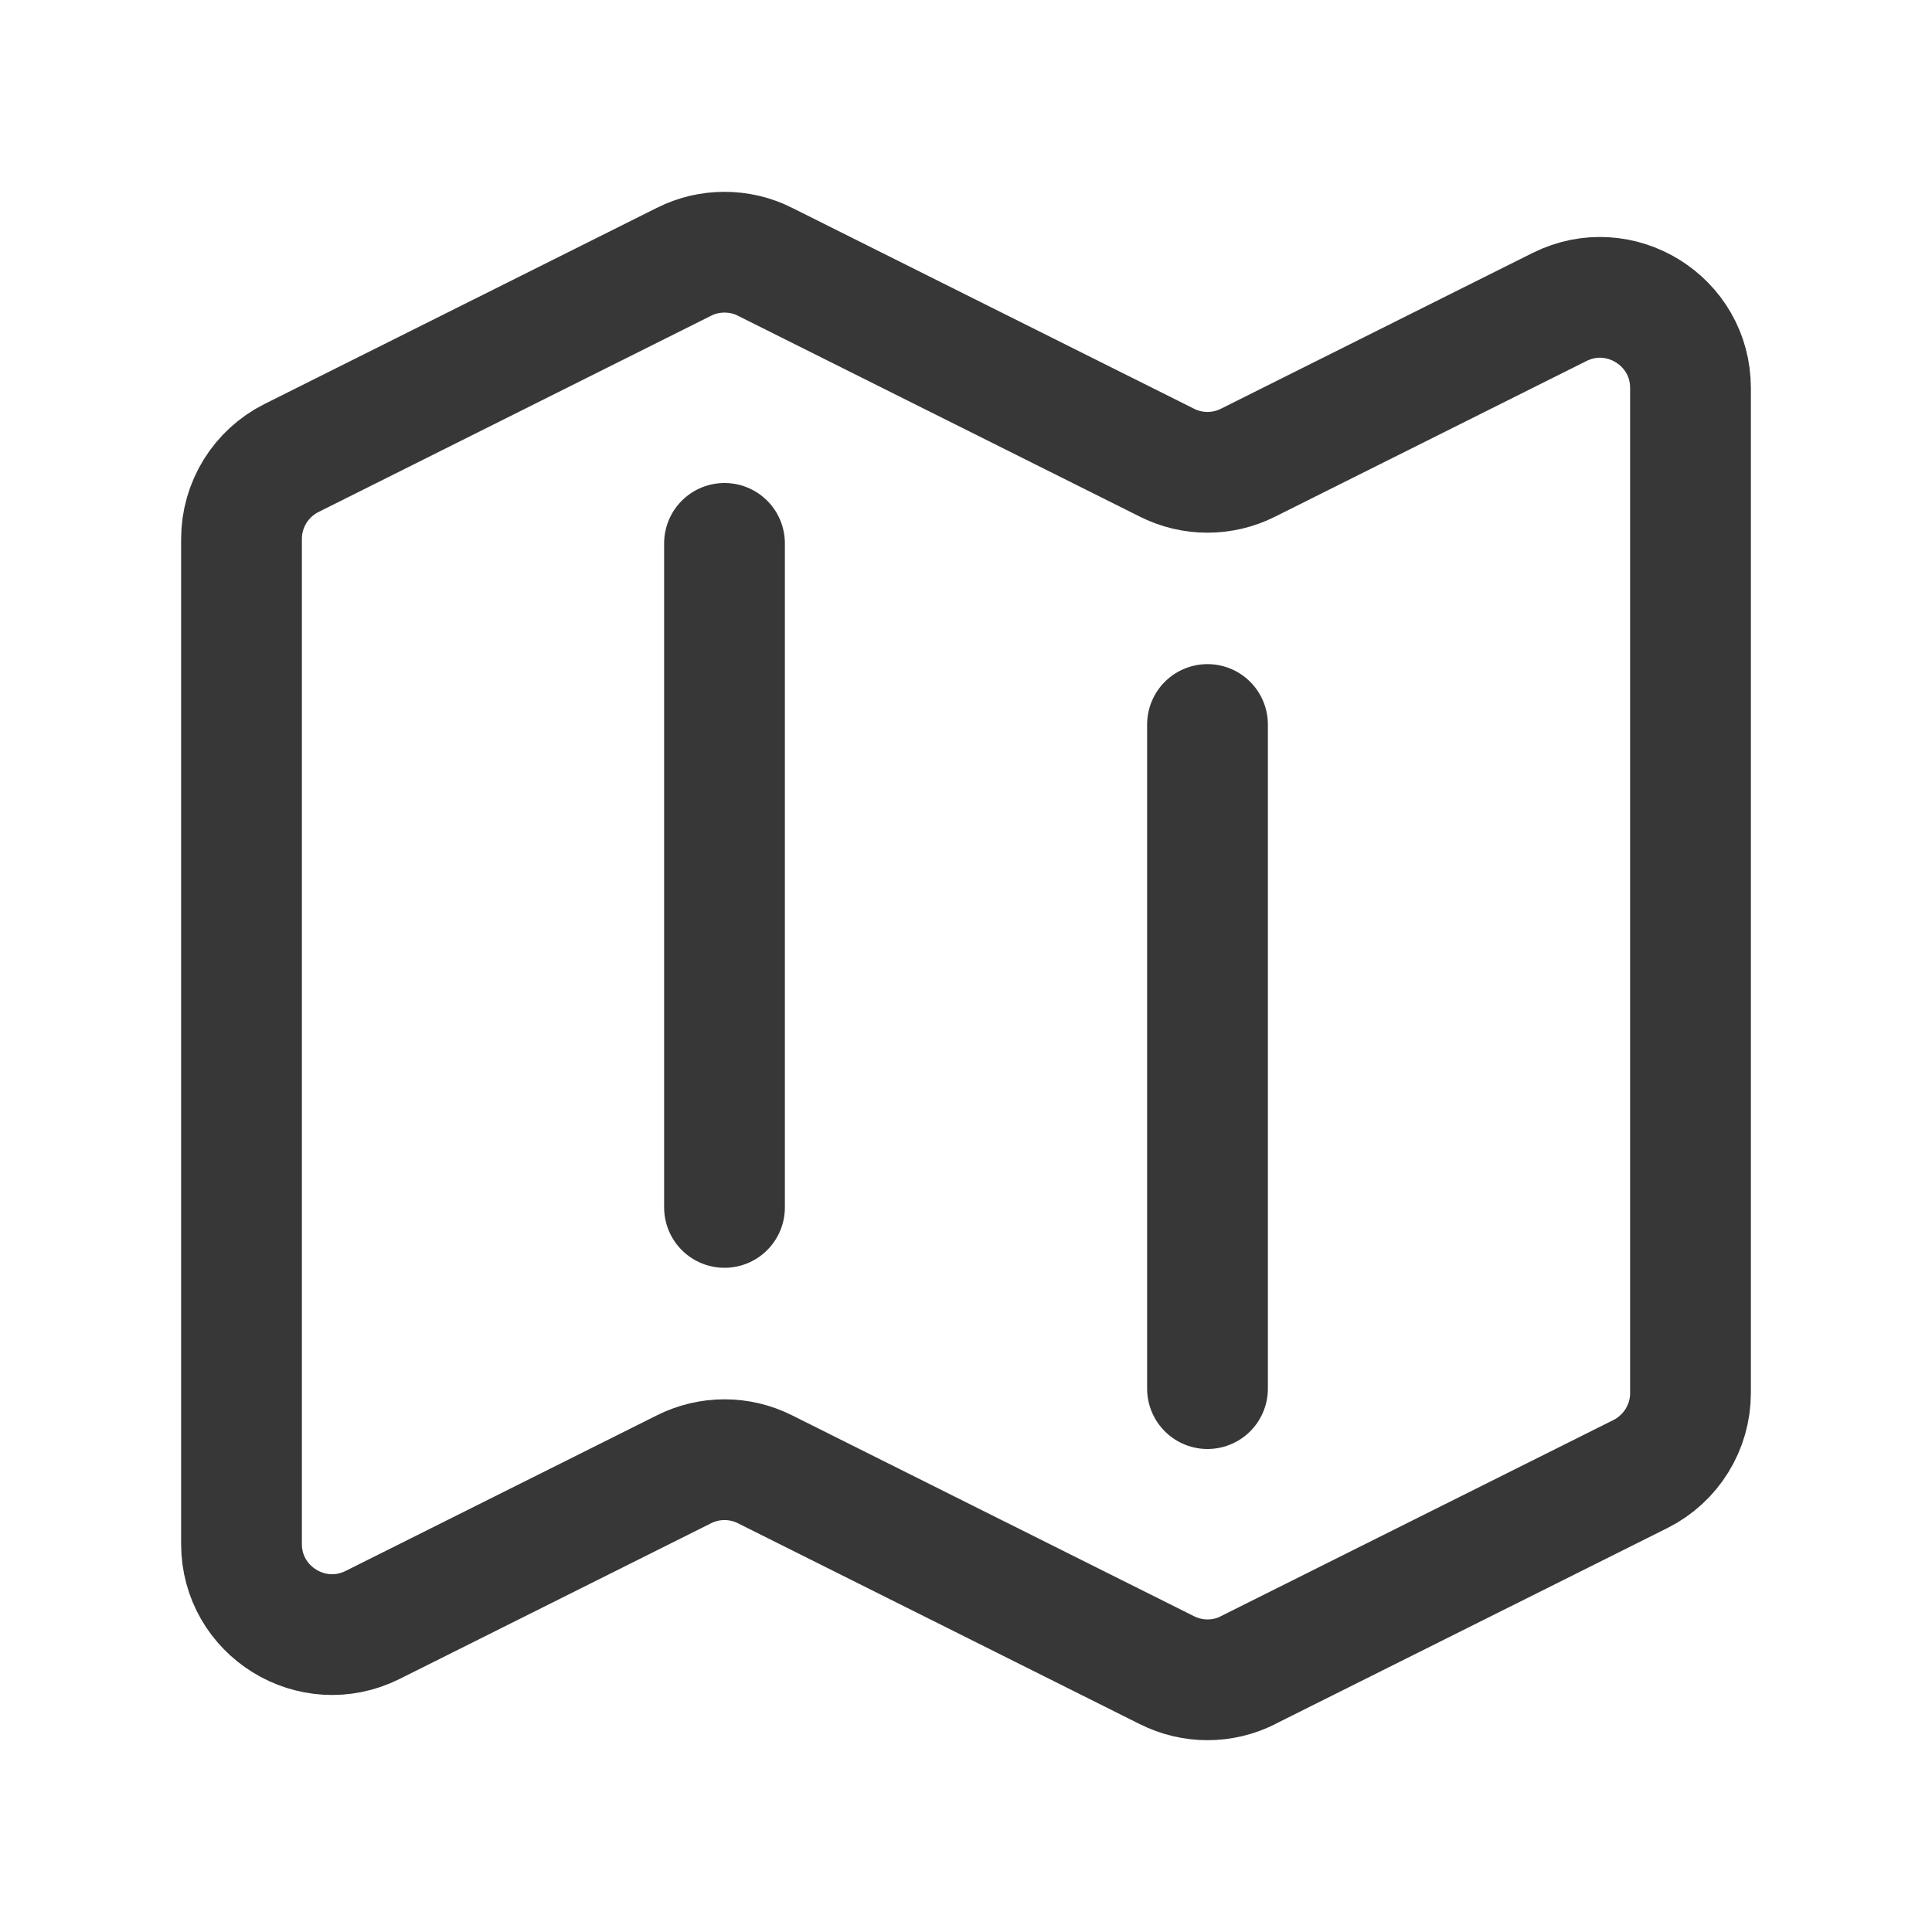 <svg width="24" height="24" viewBox="0 0 24 24" fill="none" xmlns="http://www.w3.org/2000/svg">
<path d="M9 6.75V14.999M15 9V17.25M15.503 20.747L20.378 18.311C20.759 18.12 21 17.73 21 17.305V4.82C21 3.984 20.12 3.44 19.372 3.814L15.503 5.748C15.186 5.907 14.813 5.907 14.497 5.748L9.503 3.252C9.347 3.173 9.175 3.133 9 3.133C8.825 3.133 8.653 3.173 8.497 3.252L3.622 5.689C3.24 5.88 3 6.27 3 6.695V19.18C3 20.015 3.88 20.559 4.628 20.186L8.497 18.252C8.814 18.093 9.187 18.093 9.503 18.252L14.497 20.748C14.814 20.907 15.187 20.907 15.503 20.748V20.747Z" stroke="#373737" stroke-width="1.5" stroke-linecap="round" stroke-linejoin="round"/>
</svg>
